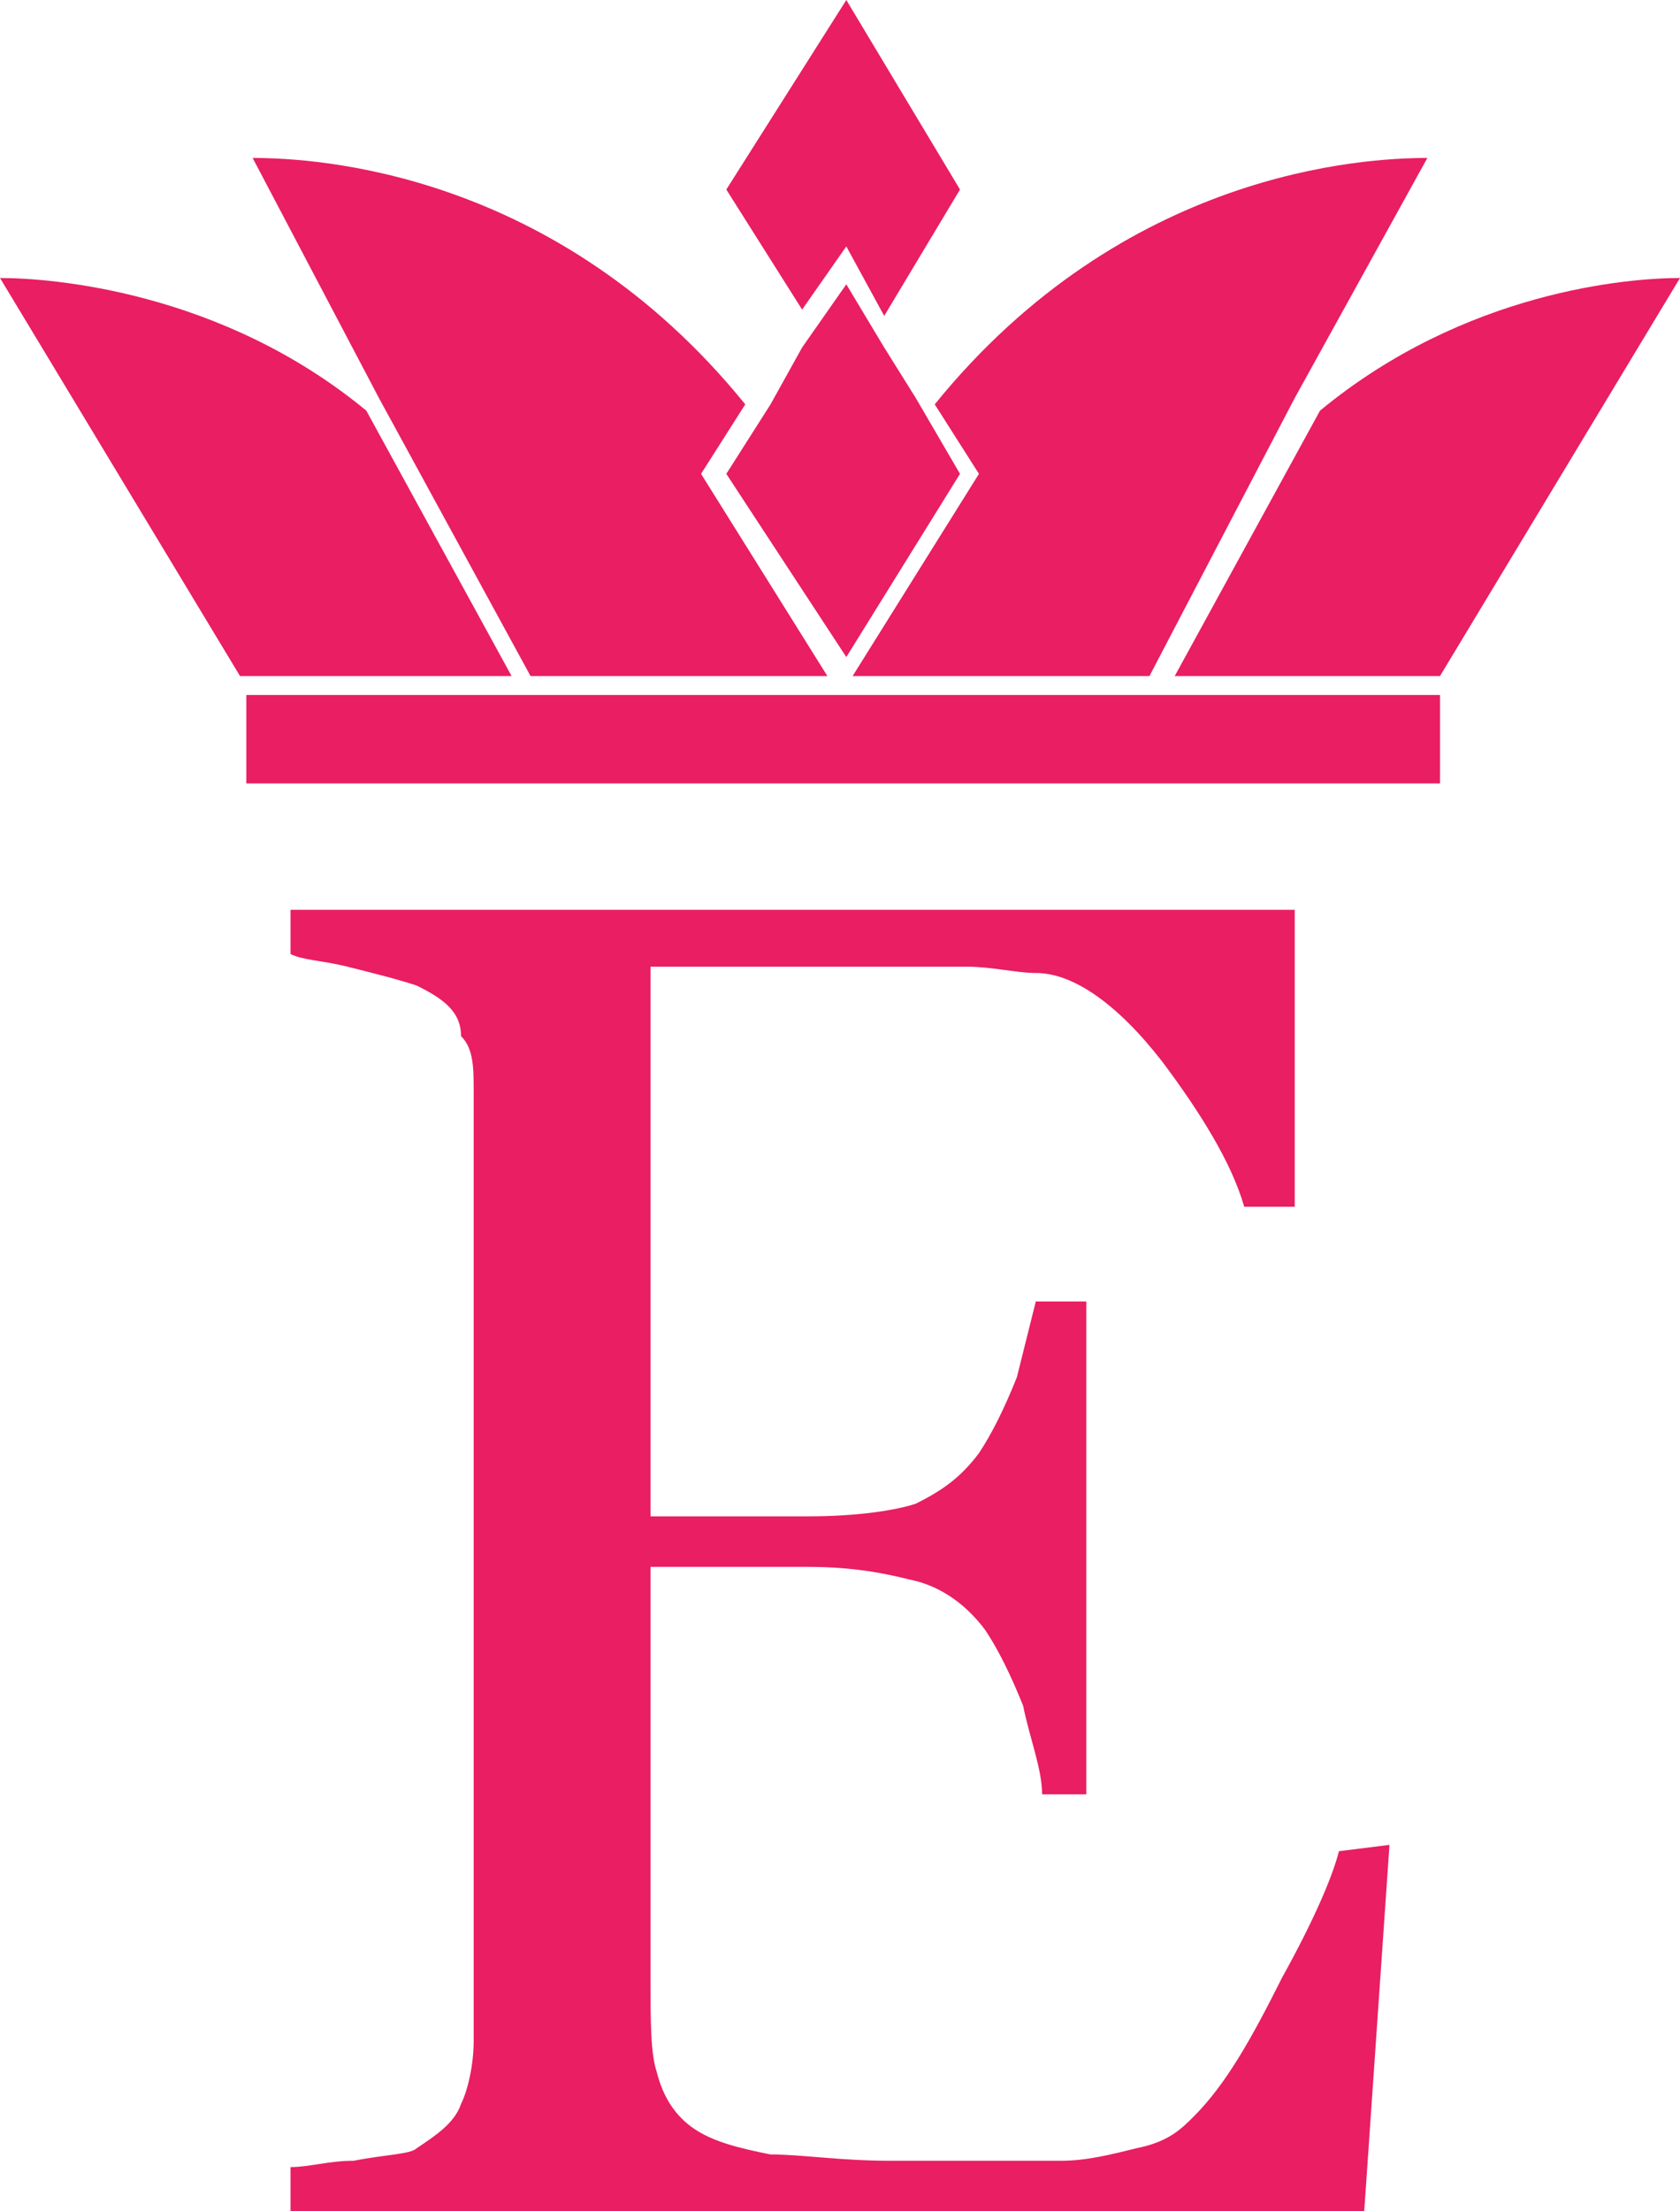 <?xml version="1.0" encoding="utf-8"?>
<!-- Generator: Adobe Illustrator 28.2.0, SVG Export Plug-In . SVG Version: 6.00 Build 0)  -->
<svg version="1.1" id="Layer_1" xmlns="http://www.w3.org/2000/svg" xmlns:xlink="http://www.w3.org/1999/xlink" x="0px" y="0px"
	 viewBox="0 0 26.6 35" style="enable-background:new 0 0 26.6 35;" xml:space="preserve">
<style type="text/css">
	.st0{fill:#E91E63;}
</style>
<g>
	<path class="st0" d="M22,29.2L21.6,35H4.6v-0.7c0.3,0,0.6-0.1,1-0.1c0.5-0.1,0.9-0.1,1-0.2c0.3-0.2,0.6-0.4,0.7-0.7
		c0.1-0.2,0.2-0.6,0.2-1V17.3c0-0.4,0-0.7-0.2-0.9C7.3,16,7,15.8,6.6,15.6c-0.3-0.1-0.7-0.2-1.1-0.3c-0.4-0.1-0.7-0.1-0.9-0.2v-0.7
		h15.9v4.7h-0.8c-0.2-0.7-0.7-1.5-1.3-2.3c-0.7-0.9-1.4-1.4-2-1.4c-0.3,0-0.7-0.1-1.1-0.1s-0.9,0-1.5,0h-3.5V24h2.5
		c0.8,0,1.4-0.1,1.7-0.2c0.4-0.2,0.7-0.4,1-0.8c0.2-0.3,0.4-0.7,0.6-1.2c0.1-0.4,0.2-0.8,0.3-1.2h0.8v7.8h-0.7
		c0-0.4-0.2-0.9-0.3-1.4c-0.2-0.5-0.4-0.9-0.6-1.2c-0.3-0.4-0.7-0.7-1.2-0.8c-0.4-0.1-0.9-0.2-1.6-0.2h-2.5v6.5c0,0.7,0,1.2,0.1,1.5
		c0.1,0.4,0.3,0.7,0.6,0.9s0.7,0.3,1.2,0.4c0.5,0,1.1,0.1,1.9,0.1h1.3c0.5,0,1,0,1.4,0c0.4,0,0.8-0.1,1.2-0.2
		c0.5-0.1,0.7-0.3,0.9-0.5c0.5-0.5,0.9-1.2,1.4-2.2c0.5-0.9,0.8-1.6,0.9-2L22,29.2L22,29.2z"/>
	<g>
		<rect x="3.9" y="11" class="st0" width="18.9" height="1.4"/>
		<path class="st0" d="M8.1,10.7H3.8L0,4.4c0.8,0,3.5,0.2,5.8,2.1L8.1,10.7z"/>
		<path class="st0" d="M26.6,4.4l-3.8,6.3h-4.2l2.3-4.2l0,0C23.2,4.6,25.8,4.4,26.6,4.4z"/>
		<path class="st0" d="M22.6,2.5l-2.1,3.8l-2.3,4.4h-4.7l2-3.2l-0.7-1.1C17.8,2.7,21.6,2.5,22.6,2.5z"/>
		<path class="st0" d="M13.1,10.7H8.4L6,6.3L4,2.5c1,0,4.8,0.2,7.8,3.9l-0.7,1.1L13.1,10.7z"/>
		<polygon class="st0" points="15.2,3 14,5 13.4,3.9 12.7,4.9 11.5,3 13.4,0 		"/>
		<polygon class="st0" points="15.2,7.5 13.4,10.4 11.5,7.5 12.2,6.4 12.2,6.4 12.7,5.5 13.4,4.5 14,5.5 14.5,6.3 		"/>
	</g>
</g>
</svg>
